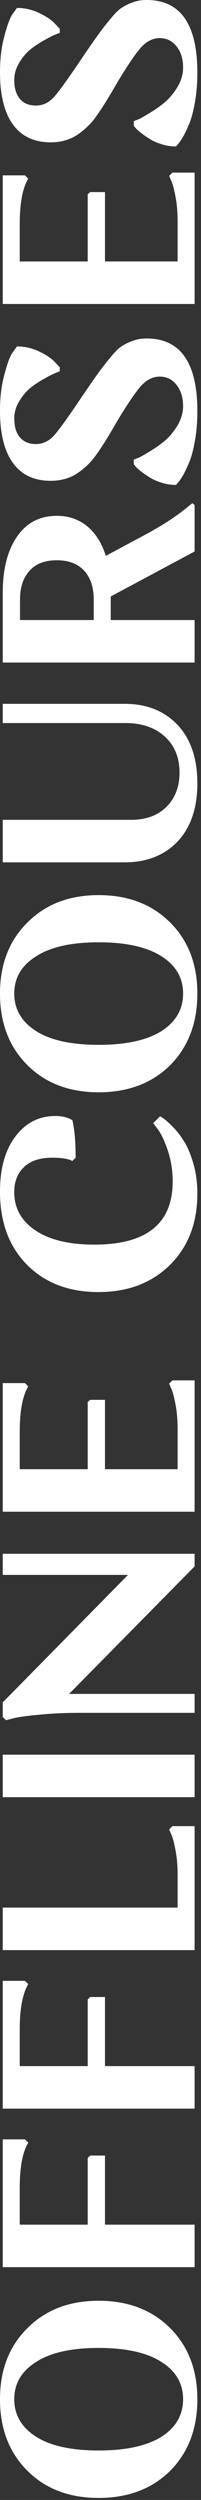 <svg width="44" height="547" fill="none" xmlns="http://www.w3.org/2000/svg"><rect width="100%" height="100%" fill="#333333" stroke="none"/><path d="M37.26 540.615c-4 3.96-9.22 5.94-15.66 5.94-6.44 0-11.64-1.98-15.6-5.94-4-4-6-9.22-6-15.66 0-6.4 2-11.58 6-15.54 3.96-4 9.16-6 15.6-6 6.44 0 11.66 2 15.66 6 3.96 3.96 5.94 9.14 5.94 15.54 0 6.44-1.98 11.66-5.94 15.66zm-29.34-7.44c3.16 2 7.72 3 13.68 3s10.54-1 13.74-3c3.16-2.04 4.74-4.78 4.74-8.22 0-3.44-1.58-6.16-4.74-8.16-3.2-2.04-7.78-3.06-13.74-3.06s-10.52 1.02-13.68 3.06c-3.2 2-4.8 4.72-4.8 8.16 0 3.44 1.6 6.18 4.8 8.22zm34.68-37.113H.6v-27.96h4.86l.72.72c-1.24 2.08-1.86 5.38-1.86 9.9v8.04H19.2v-14.58l.54-.54h3.24v15.12H42.6v9.3zm0-34.688H.6v-27.96h4.86l.72.72c-1.24 2.08-1.86 5.38-1.86 9.9v8.04H19.2v-14.58l.54-.54h3.24v15.12H42.6v9.3zm0-34.687H.6v-9.3h38.28v-7.2c0-2-.16-3.82-.48-5.46-.32-1.68-.64-2.84-.96-3.48l-.42-.96.72-.72h4.86v27.12zm0-33.457H.6v-9.3h42v9.3zm0-18.457H17.4c-3.2 0-6.14.14-8.82.42-2.68.24-4.56.5-5.64.78l-1.62.42-.72-.72v-3.18l27.42-27.9H.6v-4.62h42v2.76l-27.48 27.9H42.6v4.14zm0-44.004H.6v-28.14h4.86l.72.72c-1.24 2.08-1.86 5.38-1.86 9.9v8.22H19.2v-14.7l.54-.48h3.24v15.18h15.9v-8.82c0-2-.16-3.82-.48-5.46-.32-1.68-.64-2.84-.96-3.48l-.42-.96.72-.72h4.86v28.74zM3.12 260.867c0 3.48 1.54 6.26 4.62 8.34s7.38 3.12 12.9 3.12c11.44 0 17.16-4.6 17.16-13.8 0-2.32-.34-4.54-1.02-6.66-.72-2.12-1.44-3.68-2.16-4.68l-1.08-1.44 1.5-1.5c.24.12.54.32.9.6.36.24 1.02.84 1.98 1.8.92.96 1.74 2.04 2.46 3.24.72 1.16 1.38 2.76 1.98 4.8.56 2 .84 4.16.84 6.48 0 6.44-2 11.64-6 15.6-4 3.96-9.22 5.94-15.66 5.94-6.44 0-11.64-1.98-15.6-5.94-3.96-4-5.94-9.34-5.94-16.02 0-5.08 1.12-9.1 3.36-12.06 2.24-3 5.16-4.5 8.76-4.5.76 0 1.46.08 2.1.24.6.16 1.02.32 1.26.48l.36.18c.48 2.04.72 4.78.72 8.22l-.72.72c-.88-.48-2.34-.72-4.38-.72-2.72 0-4.78.68-6.18 2.04-1.44 1.32-2.16 3.16-2.16 5.52zm34.14-27.811c-4 3.96-9.22 5.94-15.66 5.94-6.44 0-11.64-1.98-15.6-5.94-4-4-6-9.22-6-15.66 0-6.4 2-11.58 6-15.54 3.96-4 9.16-6 15.6-6 6.44 0 11.66 2 15.66 6 3.96 3.96 5.94 9.14 5.94 15.54 0 6.44-1.98 11.66-5.94 15.66zm-29.34-7.44c3.16 2 7.72 3 13.68 3s10.54-1 13.74-3c3.16-2.04 4.74-4.78 4.74-8.22 0-3.44-1.58-6.16-4.74-8.16-3.2-2.04-7.78-3.06-13.74-3.06s-10.52 1.02-13.68 3.06c-3.2 2-4.8 4.72-4.8 8.16 0 3.44 1.6 6.18 4.8 8.22zm19.5-67.413H.6v-4.2h26.7c4.8 0 8.66 1.54 11.58 4.62 2.88 3.08 4.32 7.34 4.32 12.78 0 5.4-1.44 9.64-4.32 12.72-2.92 3.04-6.78 4.56-11.58 4.56H.6v-9.3h28.14c3.2 0 5.76-.94 7.68-2.82 1.92-1.92 2.88-4.42 2.88-7.5 0-3.28-1.06-5.9-3.18-7.86-2.16-2-5.06-3-8.7-3zm15.18-13.235H.6v-15.18c0-5.24 1.04-9.36 3.12-12.36 2.08-3.04 4.98-4.56 8.7-4.56 2.6 0 4.82.76 6.66 2.28 1.84 1.52 3.2 3.68 4.08 6.48l8.82-4.74c2-1.08 3.84-2.18 5.52-3.3 1.68-1.16 2.86-2.04 3.54-2.64l1.08-.84.48.42v10.14l-18.36 9.84v5.16H42.6v9.3zm-38.22-13.74v4.44h16.14v-4.44c0-2.72-.7-4.84-2.1-6.36-1.4-1.52-3.4-2.28-6-2.28s-4.58.76-5.94 2.28c-1.4 1.52-2.1 3.64-2.1 6.36zM3.12 91.522c0 1.84.42 3.24 1.26 4.2.84.96 2 1.44 3.48 1.44s2.78-.6 3.9-1.8c1.12-1.24 3.18-4.1 6.18-8.58 1.6-2.36 2.78-4.06 3.54-5.1.76-1.08 1.66-2.24 2.7-3.48 1-1.24 1.86-2.08 2.58-2.52.68-.44 1.48-.82 2.4-1.14.88-.32 1.86-.48 2.94-.48 7.4 0 11.1 5.3 11.1 15.9 0 2.2-.16 4.26-.48 6.18-.32 1.88-.7 3.42-1.14 4.62-.48 1.16-.94 2.16-1.38 3-.48.84-.88 1.44-1.2 1.8l-.48.54c-1.08 0-2.12-.16-3.12-.48-1.04-.32-1.9-.7-2.58-1.14-.72-.44-1.36-.88-1.92-1.32-.56-.44-.98-.82-1.26-1.14l-.36-.48v-.96c.28-.12.68-.28 1.2-.48.48-.24 1.34-.74 2.58-1.5s2.34-1.56 3.3-2.4c.92-.84 1.78-1.92 2.58-3.24.76-1.36 1.14-2.72 1.14-4.08 0-1.92-.48-3.48-1.44-4.68-.96-1.2-2.18-1.8-3.66-1.8-1.6 0-3.04.76-4.32 2.28-1.28 1.52-3.04 4.16-5.28 7.92-.2.36-.36.64-.48.84-1.72 2.96-3.16 5.2-4.32 6.72a15.43 15.43 0 01-4.08 3.66c-1.56.92-3.36 1.38-5.4 1.38-3.6 0-6.34-1.28-8.22-3.84C.96 98.762 0 94.922 0 89.842c0-2.92.32-5.54.96-7.86.6-2.36 1.2-3.98 1.8-4.86l.96-1.32c1.72 0 3.36.38 4.92 1.14 1.56.76 2.68 1.52 3.36 2.28l1.08 1.14v.9c-.28.08-.64.22-1.08.42-.44.16-1.22.56-2.34 1.2a20.33 20.33 0 00-3.06 2.04c-.88.72-1.68 1.68-2.4 2.88s-1.08 2.44-1.08 3.72zM42.6 66.51H.6V38.37h4.86l.72.72c-1.24 2.08-1.86 5.38-1.86 9.9v8.22H19.2v-14.7l.54-.48h3.24v15.18h15.9v-8.82c0-2-.16-3.82-.48-5.46-.32-1.68-.64-2.84-.96-3.48l-.42-.96.72-.72h4.86v28.74zM3.12 17.46c0 1.84.42 3.24 1.26 4.2.84.96 2 1.44 3.48 1.44s2.78-.6 3.9-1.8c1.12-1.24 3.18-4.1 6.18-8.58 1.6-2.36 2.78-4.06 3.54-5.1a52.4 52.4 0 012.7-3.48c1-1.24 1.86-2.08 2.58-2.52.68-.44 1.48-.82 2.4-1.14C30.04.16 31.02 0 32.1 0c7.4 0 11.1 5.3 11.1 15.9 0 2.2-.16 4.26-.48 6.18-.32 1.88-.7 3.42-1.14 4.62-.48 1.16-.94 2.16-1.38 3-.48.84-.88 1.44-1.2 1.8l-.48.54c-1.08 0-2.12-.16-3.12-.48-1.04-.32-1.9-.7-2.58-1.14-.72-.44-1.36-.88-1.92-1.32-.56-.44-.98-.82-1.26-1.14l-.36-.48v-.96c.28-.12.68-.28 1.2-.48.48-.24 1.34-.74 2.58-1.5s2.34-1.56 3.3-2.4c.92-.84 1.78-1.92 2.58-3.24.76-1.36 1.14-2.72 1.14-4.08 0-1.92-.48-3.48-1.44-4.68-.96-1.2-2.18-1.8-3.66-1.8-1.6 0-3.04.76-4.32 2.28-1.28 1.52-3.04 4.16-5.28 7.92-.2.36-.36.64-.48.84-1.72 2.96-3.16 5.2-4.32 6.72a15.43 15.43 0 01-4.08 3.66c-1.56.92-3.36 1.38-5.4 1.38-3.6 0-6.34-1.28-8.22-3.84C.96 24.7 0 20.86 0 15.78c0-2.92.32-5.54.96-7.86.6-2.36 1.2-3.98 1.8-4.86l.96-1.32c1.72 0 3.36.38 4.92 1.14 1.56.76 2.68 1.52 3.36 2.28l1.08 1.14v.9c-.28.08-.64.22-1.08.42-.44.16-1.22.56-2.34 1.2a20.33 20.33 0 00-3.06 2.04c-.88.72-1.68 1.68-2.4 2.88s-1.08 2.44-1.08 3.72z" fill="#fff"/></svg>